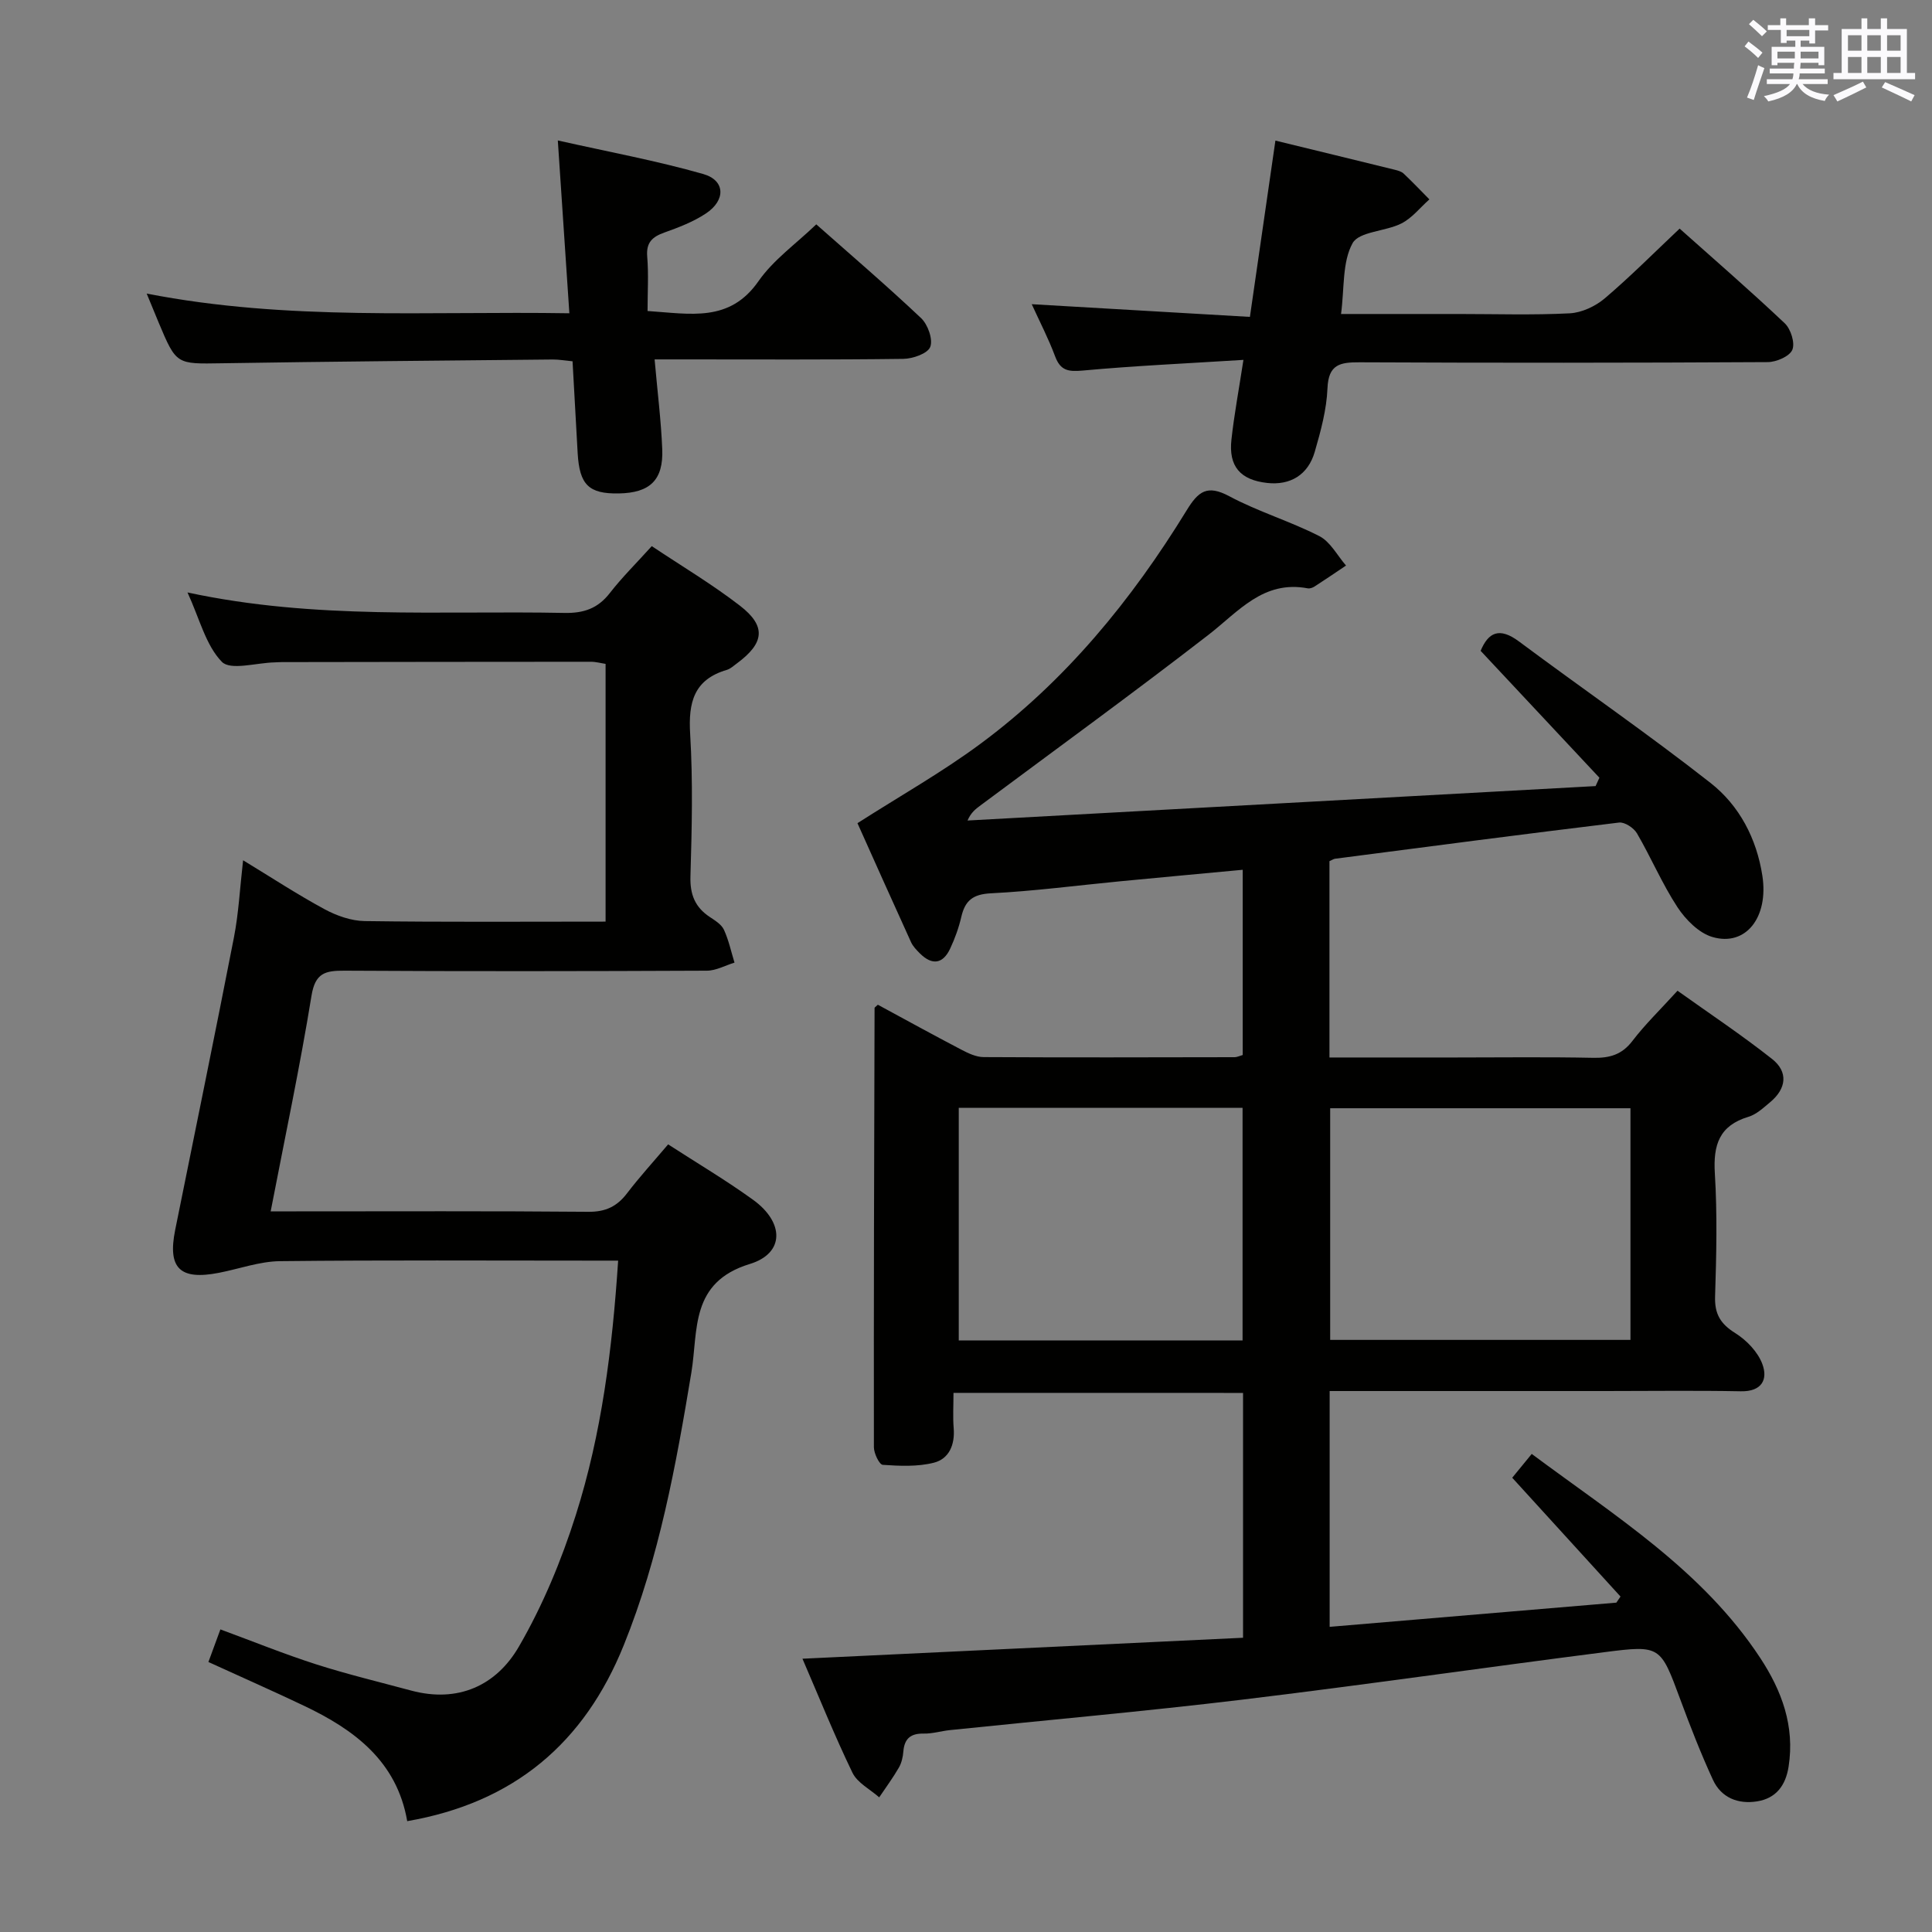 <svg enable-background="new 0 0 400 400" viewBox="0 0 400 400" xmlns="http://www.w3.org/2000/svg"><rect x="0" y="0" width="400" height="400" fill="#808080" stroke="none"/><g fill="#010100"><path d="m197.41 288.38c0 2.69-.15 5.01.04 7.31.28 3.42-.95 6.35-4.11 7.15-3.36.85-7.05.68-10.57.44-.72-.05-1.83-2.37-1.84-3.64-.04-30.32.05-60.64.14-90.96 0-.1.2-.2.68-.66 5.65 3.06 11.43 6.24 17.28 9.3 1.43.75 3.06 1.53 4.61 1.54 17.33.1 34.66.05 51.99.02.46 0 .92-.24 1.66-.45 0-12.59 0-25.18 0-38.35-8.61.81-16.99 1.57-25.36 2.38-8.93.86-17.84 2.04-26.79 2.49-3.72.19-5.33 1.51-6.11 4.87-.52 2.25-1.32 4.47-2.3 6.56-1.51 3.23-3.75 3.52-6.27 1.02-.7-.7-1.44-1.46-1.84-2.34-3.78-8.29-7.5-16.62-11.09-24.63 8.81-5.64 17.49-10.53 25.44-16.42 17.63-13.04 31.32-29.77 42.72-48.36 2.41-3.93 4.24-5.36 8.82-2.91 5.98 3.2 12.61 5.17 18.65 8.26 2.28 1.17 3.71 4.01 5.52 6.09-2.16 1.45-4.31 2.92-6.5 4.33-.4.26-.98.47-1.42.39-9.22-1.74-14.34 4.81-20.58 9.64-15.52 12.01-31.4 23.55-47.14 35.27-.99.74-2 1.46-2.72 3.16 43.34-2.38 86.69-4.75 130.03-7.13.26-.58.53-1.16.79-1.73-8.12-8.67-16.23-17.34-24.59-26.27 1.57-3.78 3.84-5 7.94-1.94 13.18 9.82 26.74 19.15 39.66 29.29 5.96 4.68 9.54 11.5 10.73 19.22 1.32 8.59-3.42 14.7-10.33 12.68-2.81-.82-5.54-3.58-7.24-6.16-3.18-4.85-5.46-10.27-8.39-15.3-.66-1.13-2.55-2.38-3.71-2.24-19.61 2.37-39.2 4.94-58.79 7.49-.32.04-.61.26-1.17.5v40.65h26.08c9.5 0 19-.13 28.49.07 3.42.07 5.97-.63 8.16-3.5 2.61-3.42 5.74-6.44 9.33-10.39 6.54 4.67 13.26 9.14 19.58 14.13 3.38 2.67 2.98 6.12-.37 8.92-1.4 1.17-2.85 2.55-4.52 3.05-6.05 1.82-7.32 5.82-6.96 11.71.52 8.47.32 16.99.05 25.48-.12 3.63 1.11 5.68 4.17 7.59 2.34 1.46 4.67 3.88 5.61 6.4 1.2 3.18-.09 5.74-4.45 5.65-9.33-.18-18.66-.05-27.99-.05-17.16 0-34.33 0-51.49 0-1.79 0-3.59 0-5.65 0v48.82c19.9-1.68 39.63-3.34 59.36-5.01.29-.42.57-.84.86-1.26-7.4-8.12-14.81-16.25-22.42-24.6 1.11-1.35 2.44-2.97 4.04-4.93 17.29 12.88 35.37 24.09 47.3 42.23 4.47 6.79 7.19 14.12 5.88 22.51-.61 3.92-2.61 6.56-6.5 7.19-3.96.64-7.46-.74-9.18-4.49-2.49-5.42-4.67-11-6.74-16.6-4.11-11.09-4.07-11.29-15.67-9.8-25.03 3.2-50.02 6.82-75.07 9.84-20.12 2.42-40.32 4.21-60.48 6.3-1.82.19-3.62.76-5.43.72-2.69-.05-3.99 1.03-4.21 3.7-.09 1.14-.36 2.36-.92 3.33-1.23 2.13-2.7 4.12-4.08 6.17-1.89-1.67-4.51-2.99-5.53-5.08-3.74-7.74-6.95-15.73-10.36-23.62 30.55-1.45 60.8-2.9 91.22-4.34 0-17.76 0-34.03 0-50.69-19.86-.01-39.58-.01-59.95-.01zm140.16-58.93c-21.17 0-41.75 0-62.17 0v47.96h62.17c0-16.19 0-31.96 0-47.96zm-139.07-.09v48.16h58.76c0-16.21 0-32.11 0-48.16-19.73 0-39.14 0-58.76 0z"/><path d="m84.31 377.05c-2.14-12.39-10.91-18.91-21.31-23.86-6.42-3.06-12.94-5.93-19.85-9.09.77-2.09 1.54-4.19 2.48-6.75 6.78 2.5 13.22 5.11 19.82 7.23 6.47 2.07 13.1 3.66 19.66 5.43 9.72 2.61 17.64-1.03 22.31-9.08 4.94-8.51 8.81-17.84 11.79-27.24 5.34-16.82 7.56-34.31 8.77-52.69-1.85 0-3.44 0-5.03 0-21.66 0-43.33-.13-64.99.11-4.21.05-8.41 1.59-12.62 2.41-8.1 1.58-10.67-.94-9.07-8.88 4.07-20.18 8.22-40.33 12.16-60.54.98-5.01 1.23-10.16 1.9-15.99 5.84 3.55 11.22 7.08 16.86 10.13 2.5 1.35 5.52 2.42 8.32 2.46 16.48.23 32.96.11 49.87.11 0-17.87 0-35.43 0-53.36-.89-.13-1.98-.44-3.06-.44-21.33 0-42.66.04-63.99.07-.5 0-1 .05-1.5.06-3.75.08-9.11 1.72-10.9-.12-3.33-3.43-4.59-8.88-7.11-14.36 26.47 5.7 52.3 3.73 78.02 4.24 4.04.08 6.95-.93 9.43-4.13 2.53-3.26 5.5-6.18 8.67-9.7 6.26 4.18 12.55 7.92 18.29 12.36 5.46 4.23 5.02 7.72-.65 11.91-.67.49-1.33 1.12-2.09 1.35-6.83 2-8 6.73-7.6 13.26.59 9.8.35 19.66.06 29.48-.11 3.76.94 6.39 4 8.42 1.1.73 2.42 1.54 2.93 2.64.99 2.15 1.49 4.53 2.19 6.81-1.91.58-3.82 1.67-5.73 1.67-25 .11-49.99.15-74.99 0-3.98-.02-6.09.43-6.86 5.2-2.39 14.7-5.49 29.29-8.45 44.63h5.29c20.16 0 40.33-.09 60.49.09 3.56.03 5.92-1.1 8.01-3.84 2.62-3.43 5.54-6.62 8.5-10.12 5.96 3.86 11.96 7.41 17.58 11.47 6.46 4.66 6.6 11.07-.66 13.29-12.45 3.8-10.67 13.76-12.11 22.49-3.18 19.18-6.65 38.25-13.98 56.4-8.18 20.32-22.77 32.65-44.85 36.47z"/><path d="m257.44 74.51c-11.76.74-22.54 1.22-33.27 2.21-2.98.27-4.61.03-5.72-2.94-1.38-3.7-3.21-7.22-4.84-10.8 15.2.89 30.06 1.75 45.17 2.63 1.82-12.57 3.52-24.31 5.28-36.5 8.44 2.06 16.59 4.03 24.73 6.04.64.16 1.37.36 1.82.79 1.83 1.73 3.56 3.55 5.33 5.34-1.91 1.69-3.58 3.86-5.79 4.98-3.31 1.68-8.77 1.65-10.12 4.1-2.15 3.91-1.67 9.27-2.38 14.65h24.35c7.66 0 15.34.25 22.99-.14 2.49-.13 5.31-1.45 7.25-3.09 5.3-4.5 10.22-9.46 15.51-14.45 7.01 6.25 14.53 12.77 21.76 19.6 1.26 1.19 2.17 4.1 1.57 5.5-.58 1.36-3.3 2.53-5.09 2.54-28.16.16-56.32.17-84.48.04-4.06-.02-6.47.41-6.67 5.38-.18 4.42-1.39 8.85-2.63 13.14-1.38 4.81-5.09 6.99-9.86 6.46-5.56-.62-8.02-3.43-7.39-9.01.56-5.1 1.51-10.16 2.48-16.47z"/><path d="m135.53 74.41c.59 6.74 1.34 12.65 1.58 18.59.26 6.4-2.56 9.05-8.99 9.16-6.21.11-8.14-1.77-8.52-8.32-.36-6.27-.7-12.54-1.06-19.04-1.52-.14-2.82-.38-4.11-.37-22.81.23-45.63.41-68.44.78-9.46.15-9.46.35-13.14-8.42-.7-1.67-1.38-3.35-2.48-6.01 29.25 5.72 58.08 3.6 87.51 4.08-.79-11.79-1.54-23.11-2.39-35.78 10.64 2.39 20.51 4.21 30.11 6.95 4.59 1.31 4.69 5.44.52 8.19-2.59 1.71-5.61 2.87-8.56 3.92-2.52.9-3.81 2.07-3.56 5 .3 3.61.07 7.26.07 11.25 8.93.59 16.99 2.41 22.97-6.18 3.08-4.42 7.76-7.72 11.96-11.76 7.1 6.28 14.56 12.67 21.69 19.4 1.4 1.32 2.51 4.4 1.91 5.97-.53 1.38-3.62 2.46-5.6 2.48-15.16.2-30.33.11-45.5.11-1.8 0-3.6 0-5.97 0z"/></g><path d="m361.2 9.6.8-1c.9.7 1.9 1.4 2.9 2.3l-.9 1.1c-1-1-2-1.8-2.8-2.4zm.5 10.6c.9-2.1 1.6-4.3 2.3-6.7.4.2.8.4 1.3.6-.7 2.1-1.5 4.3-2.2 6.6zm.4-15.2.9-.9c1 .8 2 1.6 2.8 2.4l-1 1c-.9-.9-1.8-1.7-2.7-2.5zm12.5-1.2h1.2v1.4h2.7v1.1h-2.7v2.7h-1.2v-.6h-1.8v1.3h4.9v3.8h-1.2v-.5h-3.7c0 .4-.1.9-.1 1.2h5.1v1h-5.2c0 .5-.1.9-.2 1.2h6v1h-5.2c1.1 1.3 2.9 2 5.5 2.2-.4.4-.7.8-.9 1.3-2.9-.5-4.8-1.6-5.7-3.5h-.1c-.8 1.7-2.7 2.9-5.9 3.6-.2-.4-.6-.8-.9-1.1 2.8-.6 4.6-1.4 5.4-2.5h-4.8v-1h5.3c.1-.3.2-.7.2-1.2h-4.9v-1h5c0-.4 0-.8.1-1.2h-3.5v.5h-1.2v-3.8h4.9v-1.3h-1.8v.5h-1.2v-2.7h-2.7v-1h2.6v-1.4h1.2v1.4h4.7v-1.4zm-6.6 8.3h3.6c0-.4 0-.9 0-1.4h-3.6zm1.9-4.6h4.7v-1.3h-4.7zm6.6 3.2h-3.7v1.4h3.7z" fill="#fbfafc"/><path d="m385.3 3.8h1.3v2.2h2.8v-2.2h1.3v2.2h4.1v9.1h1.7v1.3h-16.9v-1.3h1.7v-9.1h4.1v-2.2zm.4 13.1.7 1.2c-1.8.9-3.8 1.9-6 2.9-.2-.4-.5-.8-.8-1.3 2.3-1 4.3-1.9 6.1-2.8zm-3.1-6.4h2.8v-3.2h-2.8zm0 4.6h2.8v-3.3h-2.8zm4-4.6h2.8v-3.2h-2.8zm0 4.6h2.8v-3.3h-2.8zm3.7 1.9c2.1.9 4.1 1.8 6.1 2.7l-.7 1.3c-2.2-1.1-4.2-2-6.1-2.9zm3.2-9.7h-2.8v3.2h2.8zm-2.8 7.8h2.8v-3.3h-2.8z" fill="#fbfafc"/></svg>